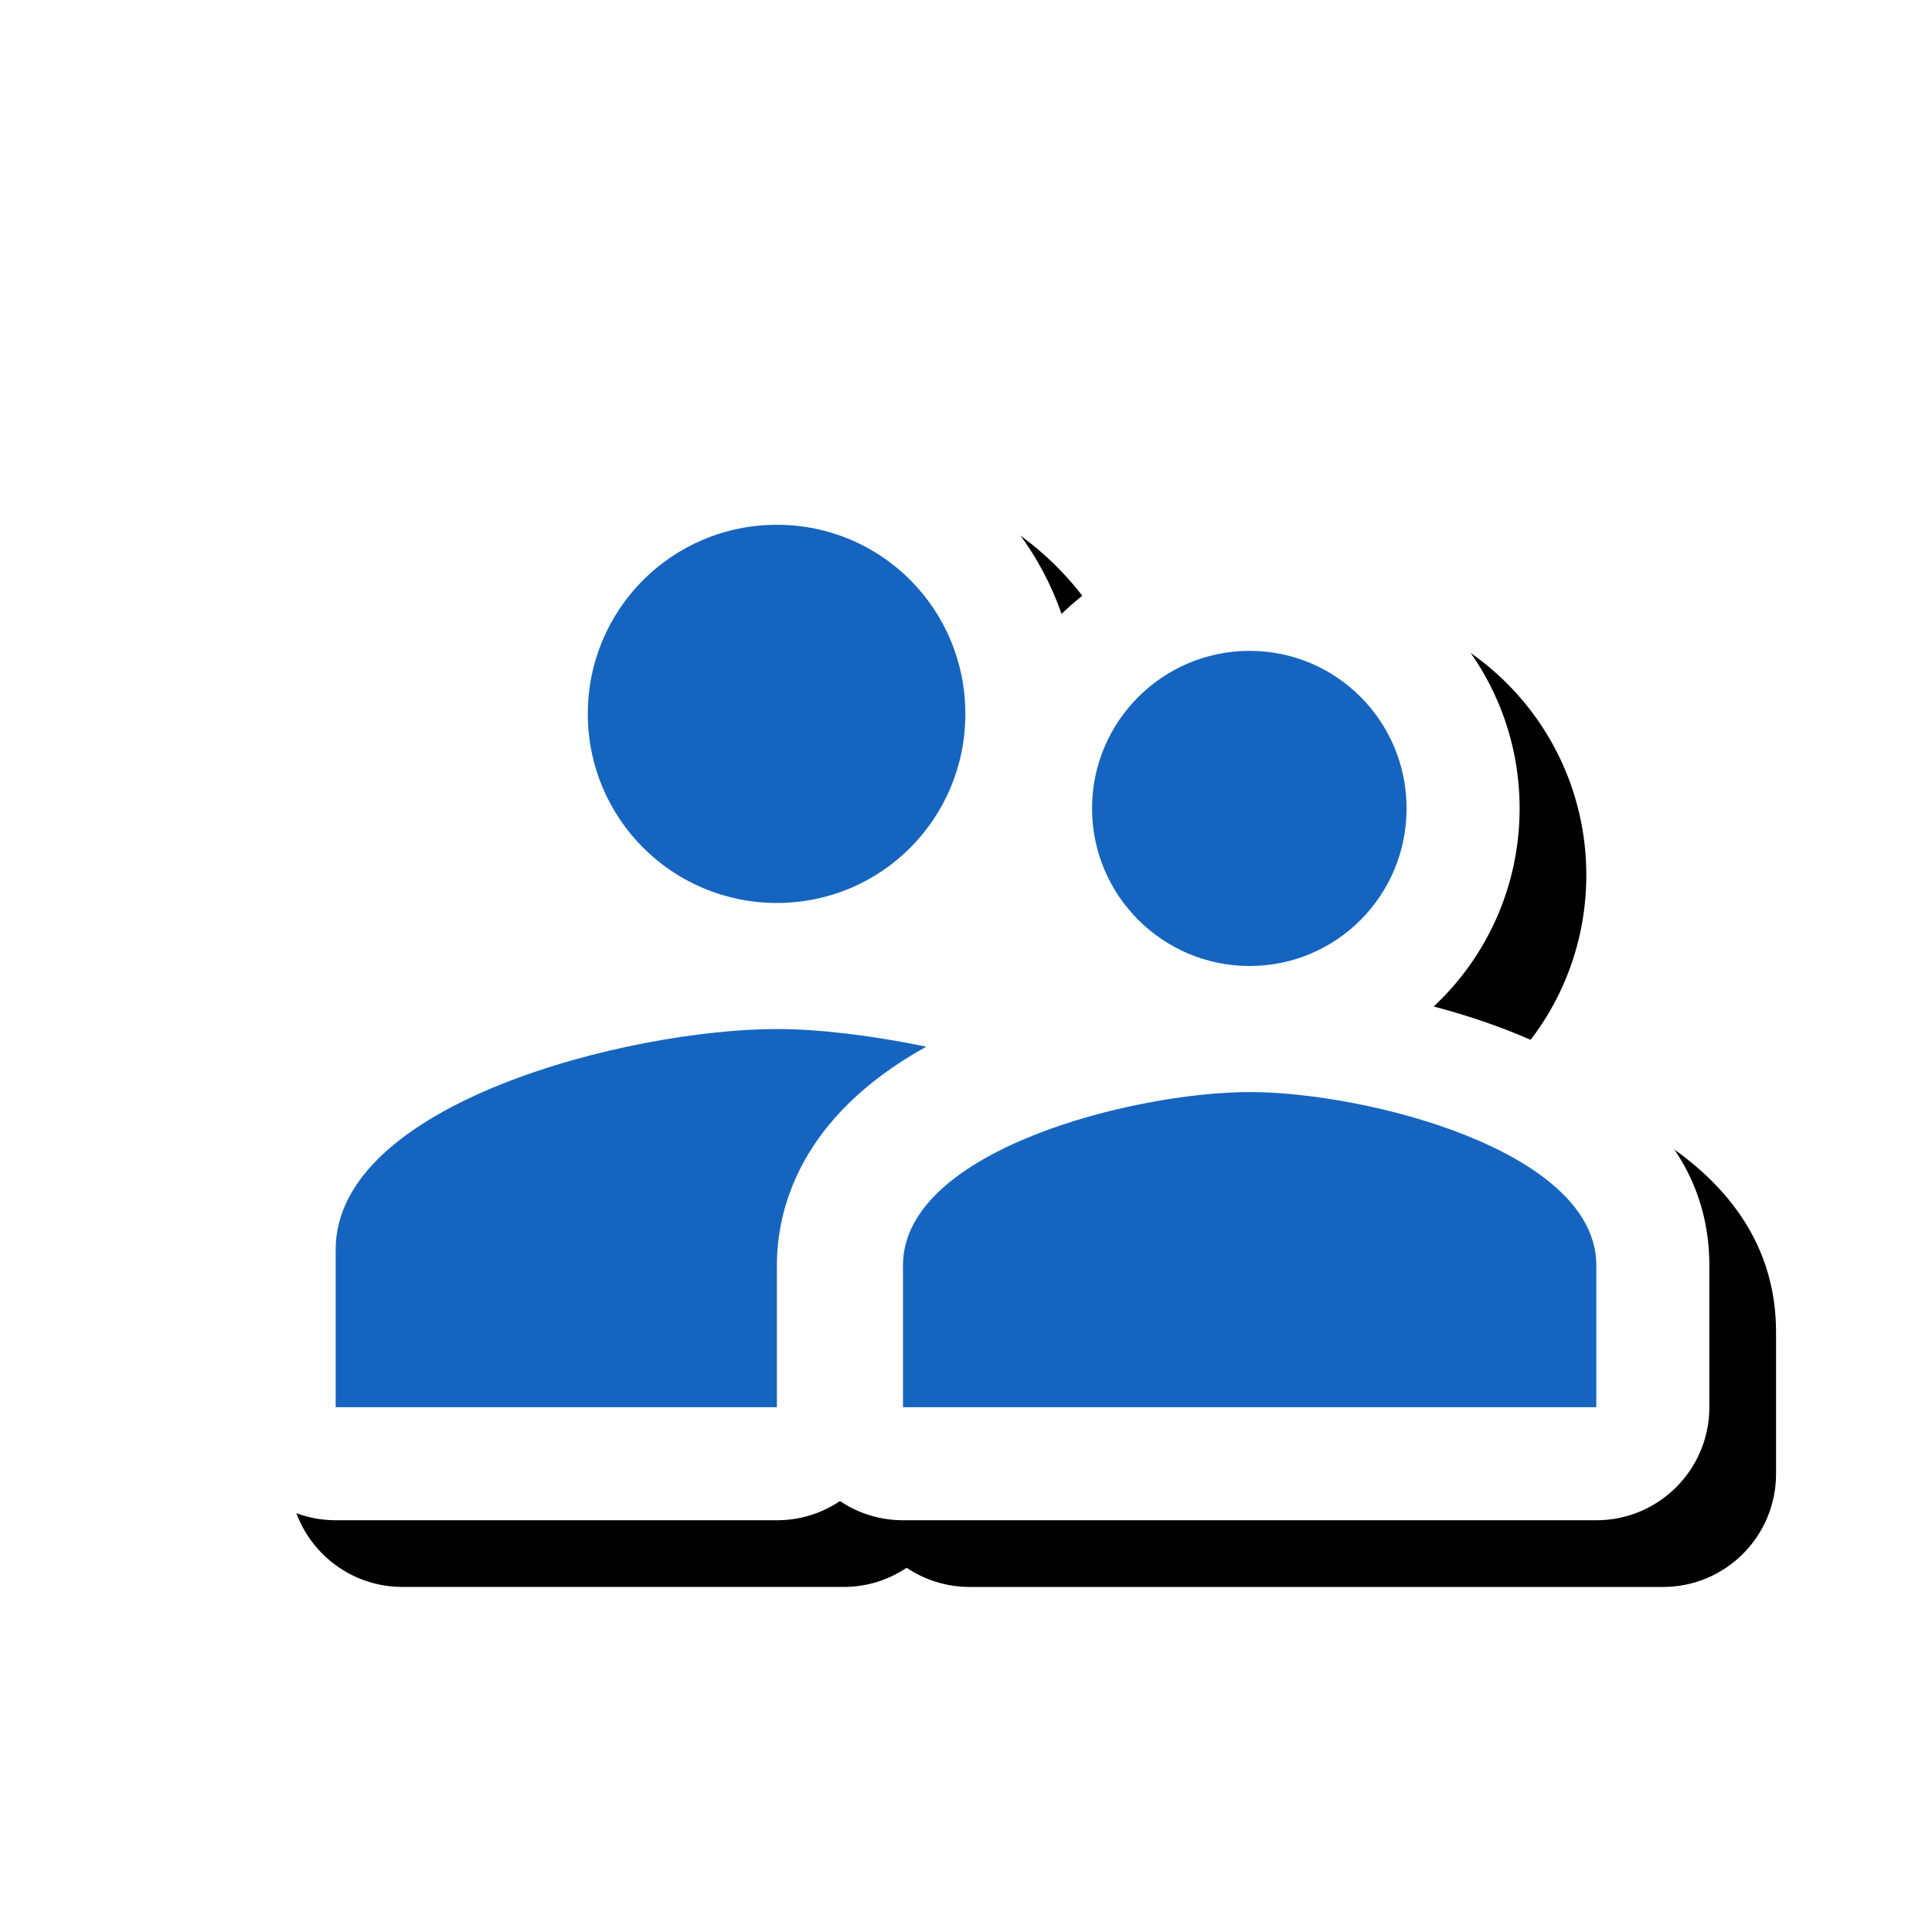 <svg version="1.1" xmlns="http://www.w3.org/2000/svg" xmlns:xlink="http://www.w3.org/1999/xlink" viewBox="0,0,1024,1024">
	<!-- Color names: teamapps-color-1, teamapps-effect-color-1 -->
	<desc>supervisor_account icon - Licensed under Apache License v2.0 (http://www.apache.org/licenses/LICENSE-2.0) - Created with Iconfu.com - Derivative work of Material icons (Copyright Google Inc.)</desc>
	<defs>
		<clipPath id="clip-ahAYcsLI">
			<path d="M60.37,934.12v-773.53h963.63v773.53z"/>
		</clipPath>
		<filter id="filter-IVjcsR1j" x="-8%" y="-10%" width="140%" height="169%" color-interpolation-filters="sRGB">
			<feColorMatrix values="1 0 0 0 0 0 1 0 0 0 0 0 1 0 0 0 0 0 0.17 0" in="SourceGraphic"/>
			<feOffset dx="14.14" dy="14.14"/>
			<feGaussianBlur stdDeviation="11" result="blur0"/>
			<feColorMatrix values="1 0 0 0 0 0 1 0 0 0 0 0 1 0 0 0 0 0 0.25 0" in="SourceGraphic"/>
			<feOffset dx="21.21" dy="21.21"/>
			<feGaussianBlur stdDeviation="20" result="blur1"/>
			<feMerge>
				<feMergeNode in="blur0"/>
				<feMergeNode in="blur1"/>
			</feMerge>
		</filter>
	</defs>
	<g fill="none" fill-rule="nonzero" style="mix-blend-mode: normal">
		<g clip-path="url(#clip-ahAYcsLI)">
			<path d="M411.78,805.76h-233.86c-33.08,0 -59.9,-26.82 -59.9,-59.9v-83.52c0,-96.38 102.62,-142.51 189.02,-162.77c-33.94,-29.35 -55.39,-72.73 -55.39,-121.2c0,-88.54 71.58,-160.13 160.13,-160.13c70.14,0 129.16,44.82 150.87,107.14c25.81,-24.96 60.96,-40.32 99.69,-40.32c79.5,0 143.09,64.55 143.09,143.42c0,41.33 -17.46,78.74 -45.53,104.98c68.75,18.19 146.09,57.25 146.09,137.24v75.17c0,33.08 -26.82,59.9 -59.9,59.9h-367.49c-12.37,0 -23.86,-3.75 -33.41,-10.17c-9.54,6.42 -21.04,10.17 -33.41,10.17z" fill="#000000" filter="url(#filter-IVjcsR1j)"/>
		</g>
		<g color="#ffffff" class="teamapps-effect-color-1">
			<path d="M411.78,805.76h-233.86c-33.08,0 -59.9,-26.82 -59.9,-59.9v-83.52c0,-96.38 102.62,-142.51 189.02,-162.77c-33.94,-29.35 -55.39,-72.73 -55.39,-121.2c0,-88.54 71.58,-160.13 160.13,-160.13c70.14,0 129.16,44.82 150.87,107.14c25.81,-24.96 60.96,-40.32 99.69,-40.32c79.5,0 143.09,64.55 143.09,143.42c0,41.33 -17.46,78.74 -45.53,104.98c68.75,18.19 146.09,57.25 146.09,137.24v75.17c0,33.08 -26.82,59.9 -59.9,59.9h-367.49c-12.37,0 -23.86,-3.75 -33.41,-10.17c-9.54,6.42 -21.04,10.17 -33.41,10.17z" fill="currentColor"/>
		</g>
		<g>
			<g color="#1565c0" class="teamapps-color-1">
				<path d="M490.95,554.76c-68.15,37.75 -79.18,87.53 -79.18,115.93v75.17h-233.86v-83.52c0,-77.84 156.02,-116.93 233.86,-116.93c22.05,0 50.11,3.34 79.18,9.35zM846.08,670.69v75.17h-367.49v-75.17c0,-61.14 122.61,-91.88 183.75,-91.88c61.14,0 183.75,30.74 183.75,91.88zM311.55,378.37c0,-55.46 44.76,-100.22 100.22,-100.22c55.46,0 99.89,44.76 99.89,100.22c0,55.46 -44.43,100.22 -99.89,100.22c-55.46,0 -100.22,-44.76 -100.22,-100.22zM578.81,428.48c0,-46.1 37.42,-83.51 83.52,-83.51c46.1,0 83.19,37.41 83.19,83.51c0,46.1 -37.08,83.52 -83.19,83.52c-46.1,0 -83.52,-37.42 -83.52,-83.52z" fill="currentColor"/>
			</g>
		</g>
	</g>
</svg>